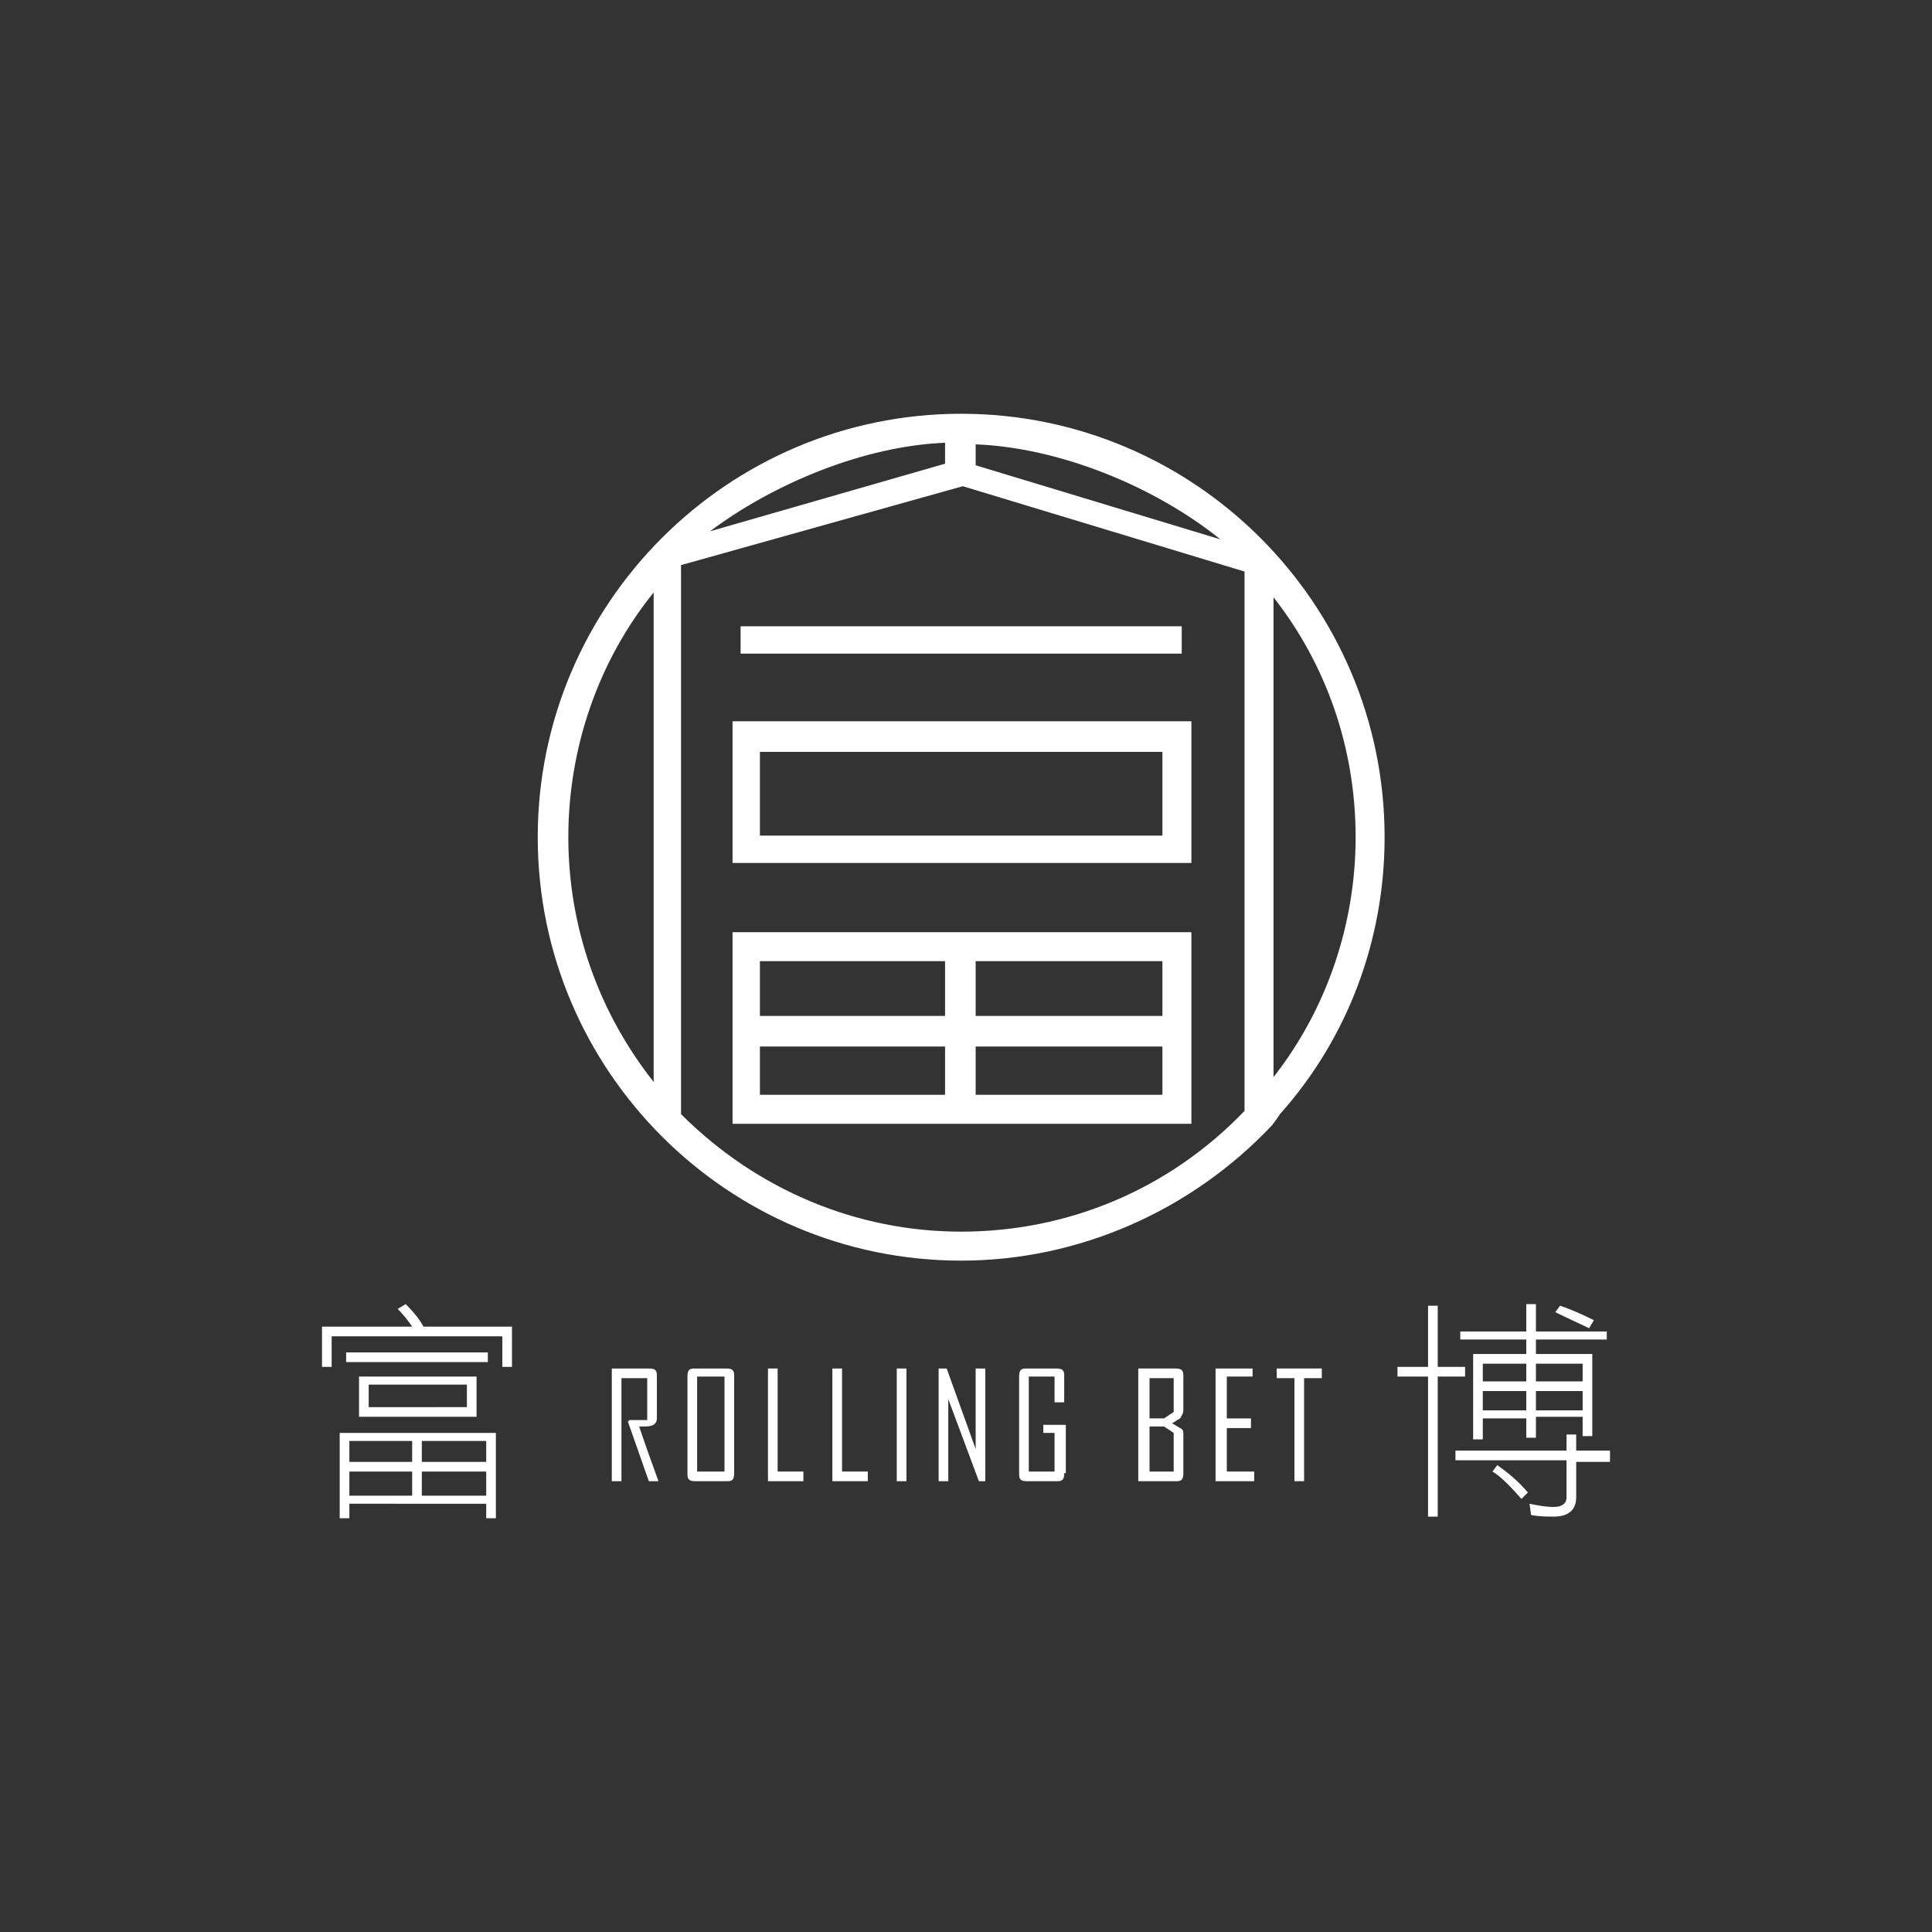 <?xml version="1.0" encoding="utf-8"?>
<!-- Generator: Adobe Illustrator 19.2.1, SVG Export Plug-In . SVG Version: 6.00 Build 0)  -->
<svg version="1.1" id="圖層_1" xmlns="http://www.w3.org/2000/svg" xmlns:xlink="http://www.w3.org/1999/xlink" x="0px" y="0px"
	 viewBox="0 0 120 120" style="enable-background:new 0 0 120 120;" xml:space="preserve">
<rect x="0" y="0" width="120" height="120" fill="#333333" stroke="none"/>
<style type="text/css">
	.st0{fill:#FFFFFF;}
</style>
<g>
	<g>
		<g>
			<g>
				<path class="st0" d="M24.7,81.3l0.5-0.3c0.5,0.5,0.9,1,1.1,1.4h5.5v2.5h-0.6V83H20.6v1.9H20v-2.5h5.6
					C25.4,82.1,25.1,81.7,24.7,81.3z M21.7,93.4v0.9h-0.6V89h9.7v5.3h-0.6v-0.9H21.7z M21.5,84h8.8v0.6h-8.8V84z M21.7,89.5v1.3h3.9
					v-1.3H21.7z M25.6,92.9v-1.5h-3.9v1.5H25.6z M22.3,88v-2.5h7.3V88H22.3z M29,86h-6.1v1.4H29V86z M30.2,90.8v-1.3h-4v1.3H30.2z
					 M26.2,92.9h4v-1.5h-4V92.9z"/>
				<path class="st0" d="M88.7,81.1h0.6v3.8H91v0.6h-1.7v8.7h-0.6v-8.7h-1.9v-0.6h1.9V81.1z M100,90.2v0.6h-2.1V93
					c0,0.8-0.5,1.2-1.4,1.2c-0.4,0-0.9,0-1.4-0.1L95,93.4c0.5,0.1,1,0.2,1.5,0.2c0.5,0,0.8-0.2,0.8-0.6v-2.3h-6.9v-0.6h6.9v-1h0.6v1
					H100z M95.4,89.3h-0.6v-1.2h-2.7v1.3h-0.6v-5.3h3.3v-0.9h-4.1v-0.5h4.1V81h0.6v1.7h4.4v0.5h-4.4v0.9h3.5v5.1h-0.6v-1.2h-2.9
					V89.3z M94.8,84.7h-2.7v1.1h2.7V84.7z M94.8,86.4h-2.7v1.2h2.7V86.4z M93,91c0.7,0.5,1.3,1,1.9,1.7l-0.4,0.4
					c-0.7-0.8-1.3-1.4-1.8-1.7L93,91z M95.4,85.8h2.9v-1.1h-2.9V85.8z M95.4,87.6h2.9v-1.2h-2.9V87.6z M96.9,81.1
					c0.6,0.2,1.3,0.5,2.1,0.9l-0.3,0.5c-0.6-0.3-1.3-0.6-2.1-1L96.9,81.1z"/>
			</g>
			<g>
				<g>
					<path class="st0" d="M40.9,92h-0.6l-1.3-3.7l0.1-0.1h1.1v-2.6h-1.6V92h-0.6v-7h2.3c0.1,0,0.3,0,0.4,0.1
						c0.1,0.1,0.1,0.2,0.1,0.4v2.6c0,0.3-0.2,0.5-0.7,0.5c0,0-0.1,0-0.2,0c-0.1,0-0.1,0-0.2,0C40.1,89.8,40.5,90.9,40.9,92z"/>
					<path class="st0" d="M45.6,91.5c0,0.1,0,0.3-0.1,0.4c-0.1,0.1-0.2,0.1-0.4,0.1h-1.9c-0.1,0-0.3,0-0.4-0.1
						c-0.1-0.1-0.1-0.2-0.1-0.4v-6c0-0.1,0-0.3,0.1-0.4c0.1-0.1,0.2-0.1,0.4-0.1h1.9c0.1,0,0.3,0,0.4,0.1c0.1,0.1,0.1,0.2,0.1,0.4
						V91.5z M45,91.4v-5.9h-1.7v5.9H45z"/>
					<path class="st0" d="M49.9,92h-2.2v-7h0.6v6.4h1.6V92z"/>
					<path class="st0" d="M53.9,92h-2.2v-7h0.6v6.4h1.6V92z"/>
					<path class="st0" d="M56.3,92h-0.6v-7h0.6V92z"/>
					<path class="st0" d="M61.2,92h-0.4l-1.9-5.1V92h-0.6v-7h0.5l1.8,5v-5h0.6V92z"/>
					<path class="st0" d="M66.1,91.5c0,0.1,0,0.3-0.1,0.4c-0.1,0.1-0.2,0.1-0.4,0.1h-1.8c-0.1,0-0.3,0-0.4-0.1
						c-0.1-0.1-0.1-0.2-0.1-0.4v-6c0-0.1,0-0.3,0.1-0.4c0.1-0.1,0.2-0.1,0.4-0.1h1.8c0.1,0,0.3,0,0.4,0.1c0.1,0.1,0.1,0.2,0.1,0.4
						v1.6h-0.6v-1.6h-1.6v5.9h1.6V89h-0.7v-0.5h1.4V91.5z"/>
					<path class="st0" d="M73.5,91.5c0,0.1,0,0.3-0.1,0.4c-0.1,0.1-0.2,0.1-0.4,0.1h-2.3v-7H73c0.1,0,0.3,0,0.4,0.1
						c0.1,0.1,0.1,0.2,0.1,0.4v2.1c0,0.2-0.1,0.3-0.2,0.5c-0.2,0.1-0.3,0.2-0.5,0.3l0.5,0.3c0.2,0.1,0.2,0.2,0.2,0.4V91.5z
						 M72.9,87.7v-2.1h-1.5v2.5h0.9L72.9,87.7z M72.9,91.4V89l-0.6-0.4h-0.9v2.8H72.9z"/>
					<path class="st0" d="M77.8,92h-2.3v-7h2.3v0.5h-1.6v2.6h1.5v0.6h-1.5v2.7h1.7V92z"/>
					<path class="st0" d="M82.1,85.6H81V92h-0.6v-6.4h-1.1V85h2.8V85.6z"/>
				</g>
			</g>
		</g>
	</g>
	<path class="st0" d="M59.7,78.3c-14.5,0-26.3-11.8-26.3-26.3c0-14.5,11.8-26.3,26.3-26.3C74.2,25.7,86,37.5,86,52
		c0,6.4-2.3,12.5-6.5,17.2l-0.2,0.3L79,69.9C74,75.2,67,78.3,59.7,78.3z M42.3,69.2c4.7,4.7,10.9,7.3,17.4,7.3
		c6.6,0,12.9-2.6,17.6-7.5V35.5l-17.5-5.3l-17.5,4.9V69.2z M40.6,36.8c-3.4,4.2-5.3,9.6-5.3,15.2c0,5.6,1.9,10.9,5.3,15.2V36.8z
		 M79.1,66.9c3.3-4.2,5.1-9.5,5.1-14.9c0-5.5-1.8-10.7-5.1-14.9V66.9z M75.8,33.5c-4.1-3.3-10-5.7-15.2-5.9v1.3L75.8,33.5z
		 M58.7,27.5c-5,0.2-10.6,2.5-14.6,5.5l14.6-4.2V27.5z M45.5,69.8V57.9H74v11.9H45.5z M72.2,68v-3H60.6v3H72.2z M58.7,68v-3H47.2v3
		H58.7z M72.2,63.1v-3.4H60.6v3.4H72.2z M58.7,63.1v-3.4H47.2v3.4H58.7z M45.5,53.6v-8.8H74v8.8H45.5z M72.2,51.9v-5.2h-25v5.2H72.2
		z M46,40.6v-1.7h27.4v1.7H46z"/>
</g>
</svg>
